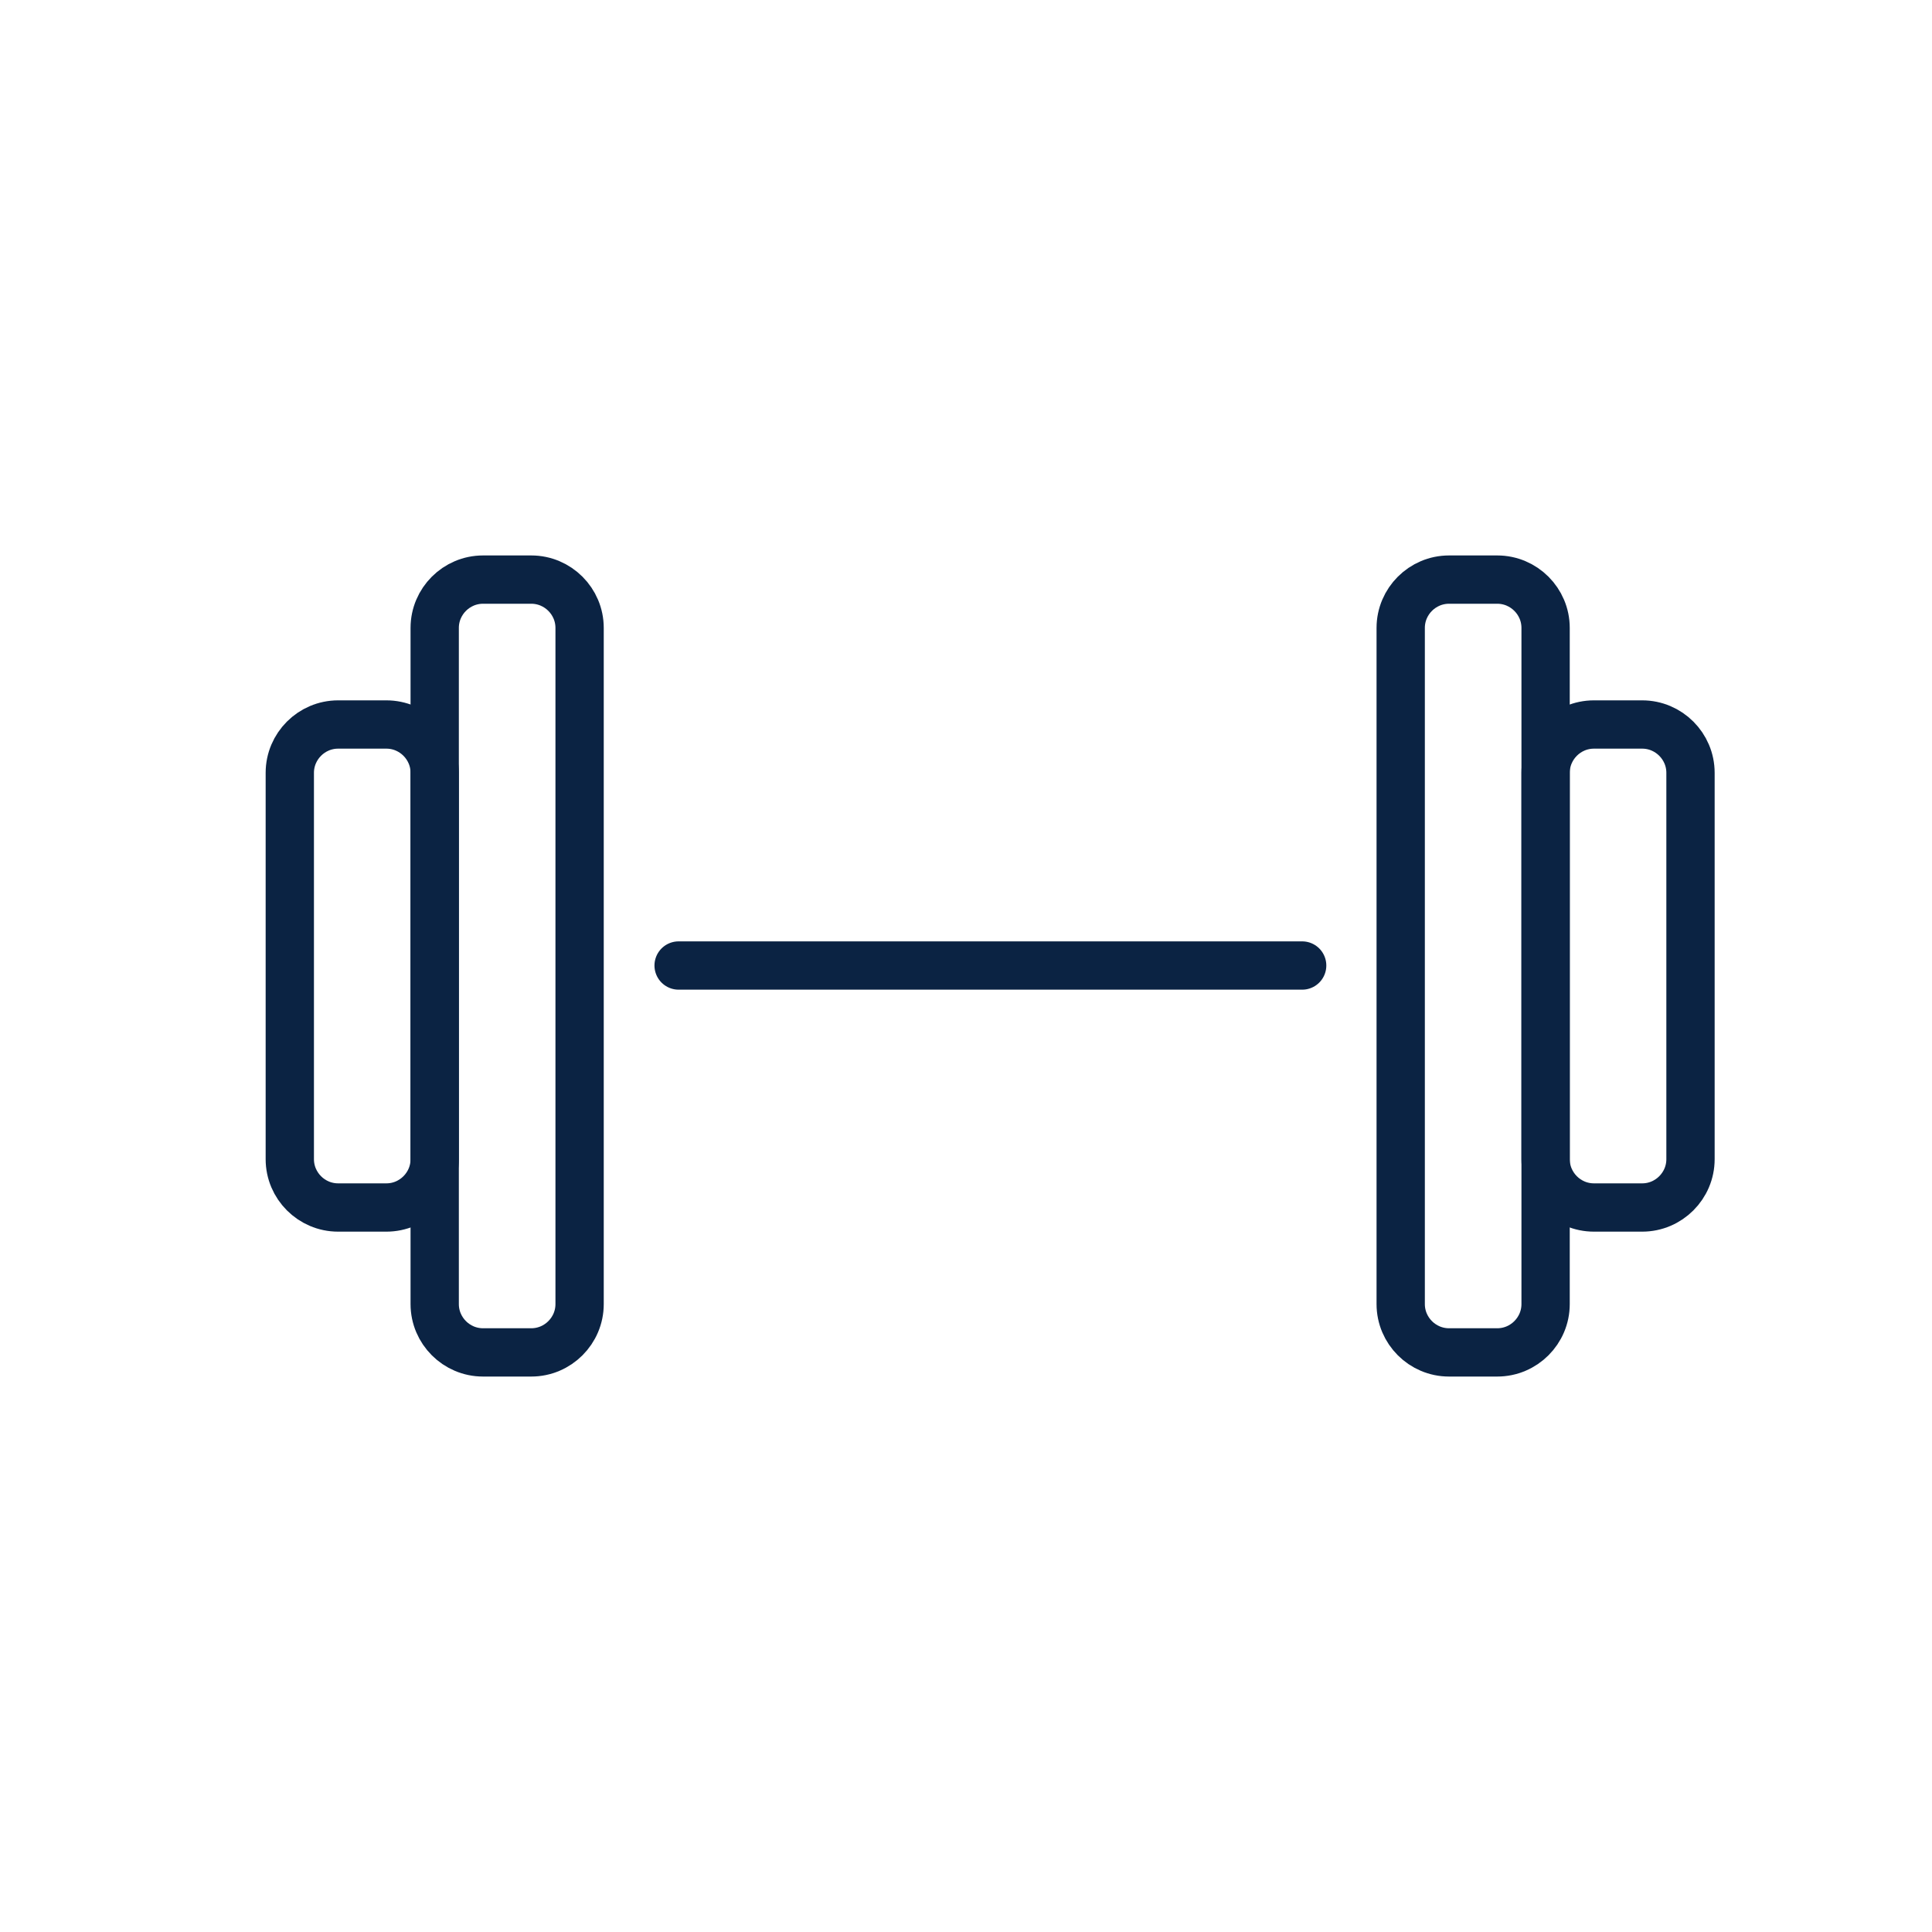 <svg width="40" height="40" viewBox="0 0 40 40" fill="none" xmlns="http://www.w3.org/2000/svg">
<path d="M14.05 19.99H26.96" stroke="#0B2343" stroke-miterlimit="10" stroke-linecap="round" stroke-linejoin="round"/>
<path d="M9 24C9 24.55 8.55 25 8 25H7C6.45 25 6 24.55 6 24V16C6 15.45 6.45 15 7 15H8C8.55 15 9 15.45 9 16V24Z" stroke="#0B2343" stroke-miterlimit="10" stroke-linecap="round" stroke-linejoin="round"/>
<path d="M12 27C12 27.55 11.55 28 11 28H10C9.45 28 9 27.55 9 27V13C9 12.45 9.45 12 10 12H11C11.55 12 12 12.45 12 13V27Z" stroke="#0B2343" stroke-miterlimit="10" stroke-linecap="round" stroke-linejoin="round"/>
<path d="M32 16C32 15.45 32.45 15 33 15H34C34.55 15 35 15.45 35 16V24C35 24.55 34.55 25 34 25H33C32.45 25 32 24.55 32 24V16Z" stroke="#0B2343" stroke-miterlimit="10" stroke-linecap="round" stroke-linejoin="round"/>
<path d="M29 13C29 12.45 29.45 12 30 12H31C31.55 12 32 12.45 32 13V27C32 27.55 31.55 28 31 28H30C29.45 28 29 27.55 29 27V13Z" stroke="#0B2343" stroke-miterlimit="10" stroke-linecap="round" stroke-linejoin="round"/>
</svg>
